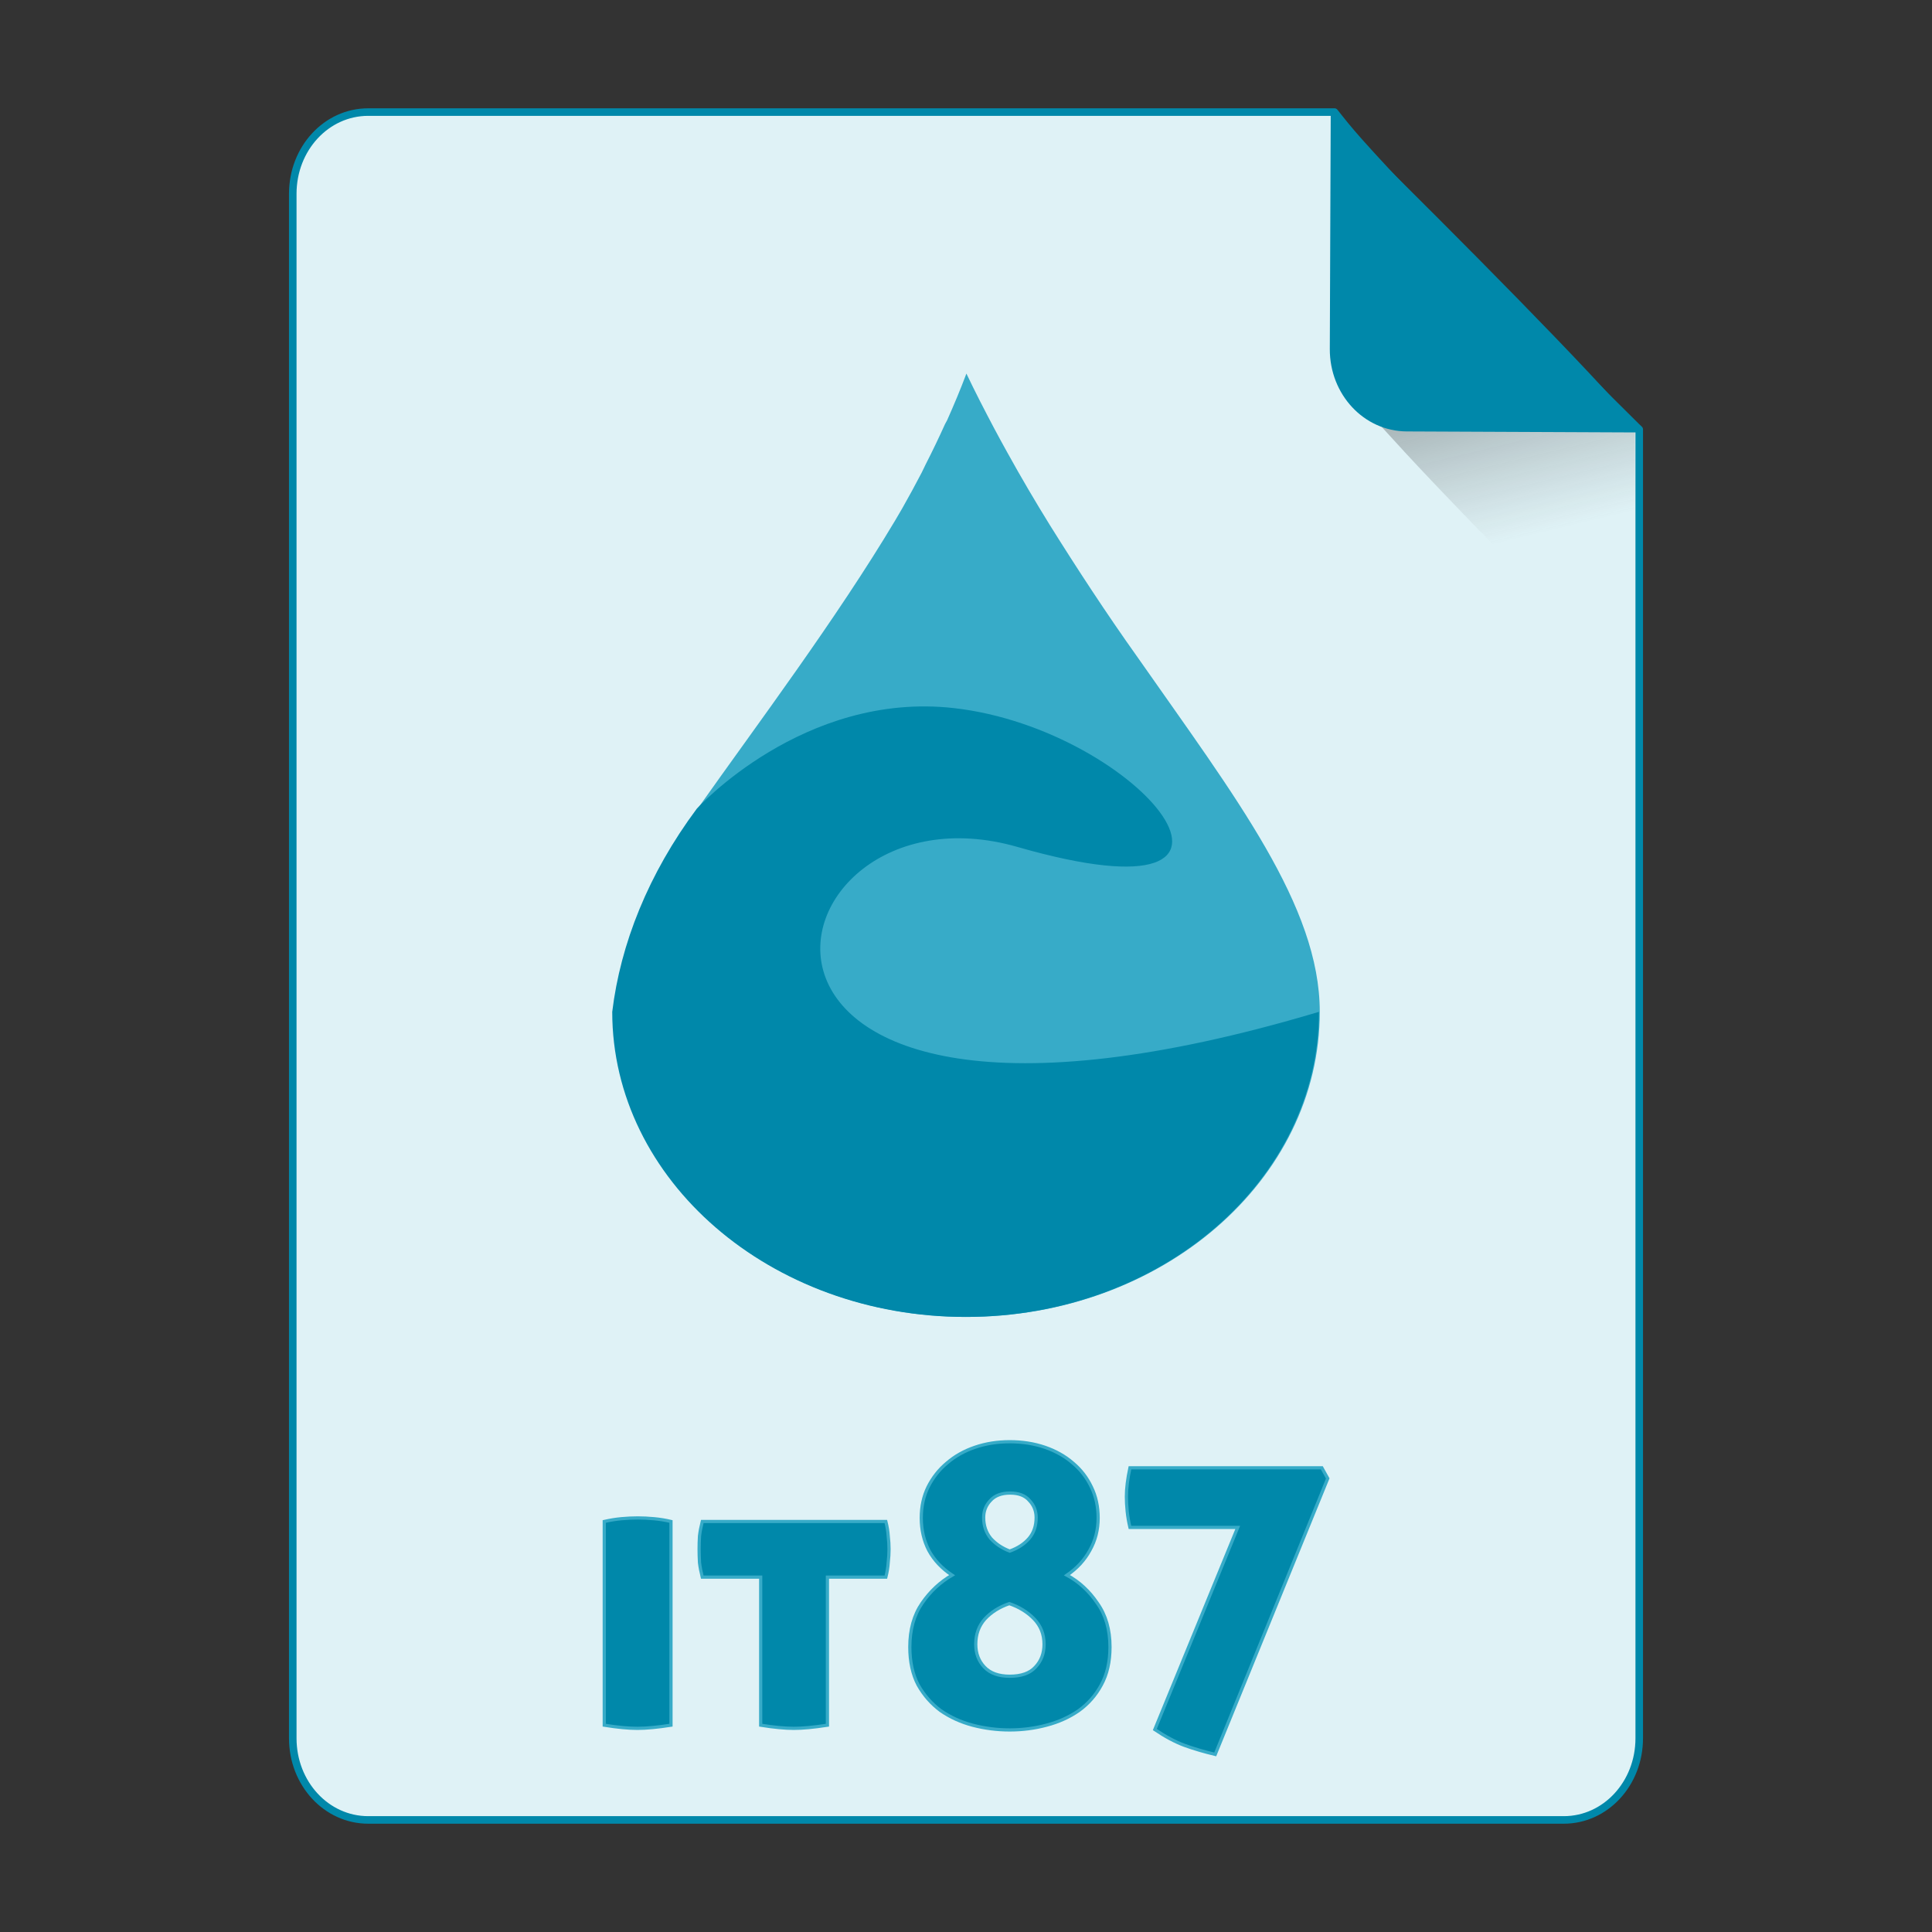 <?xml version="1.0" encoding="UTF-8" standalone="no"?>
<!-- Created with Inkscape (http://www.inkscape.org/) -->

<svg
   xmlns:osb="http://www.openswatchbook.org/uri/2009/osb"
   xmlns:dc="http://purl.org/dc/elements/1.1/"
   xmlns:cc="http://creativecommons.org/ns#"
   xmlns:rdf="http://www.w3.org/1999/02/22-rdf-syntax-ns#"
   xmlns:svg="http://www.w3.org/2000/svg"
   xmlns="http://www.w3.org/2000/svg"
   xmlns:xlink="http://www.w3.org/1999/xlink"
   xmlns:sodipodi="http://sodipodi.sourceforge.net/DTD/sodipodi-0.dtd"
   xmlns:inkscape="http://www.inkscape.org/namespaces/inkscape"
   width="512px"
   height="512px"
   viewBox="0 0 512 512"
   version="1.1"
   id="SVGRoot"
   inkscape:version="0.92.1 r15371"
   sodipodi:docname="it87.svg">
  <rect x="0" y="0" width="512" height="512" fill="#333333" stroke="none"/>
  <sodipodi:namedview
     id="base"
     pagecolor="#ffffff"
     bordercolor="#666666"
     borderopacity="1.0"
     inkscape:pageopacity="0.0"
     inkscape:pageshadow="2"
     inkscape:zoom="1.4142136"
     inkscape:cx="273.13569"
     inkscape:cy="139.43492"
     inkscape:document-units="px"
     inkscape:current-layer="layer1"
     showgrid="false"
     inkscape:window-width="1280"
     inkscape:window-height="947"
     inkscape:window-x="0"
     inkscape:window-y="0"
     inkscape:window-maximized="1" />
  <defs
     id="defs4710">
    <linearGradient
       id="linearGradient8384"
       inkscape:collect="always">
      <stop
         id="stop8380"
         offset="0"
         style="stop-color:#181818;stop-opacity:0.387" />
      <stop
         id="stop8382"
         offset="1"
         style="stop-color:#404040;stop-opacity:0" />
    </linearGradient>
    <linearGradient
       inkscape:collect="always"
       id="linearGradient4573">
      <stop
         style="stop-color:#181818;stop-opacity:0.306"
         offset="0"
         id="stop4569" />
      <stop
         style="stop-color:#404040;stop-opacity:0"
         offset="1"
         id="stop4571" />
    </linearGradient>
    <marker
       inkscape:stockid="DotM"
       orient="auto"
       refY="0.0"
       refX="0.0"
       id="DotM"
       style="overflow:visible"
       inkscape:isstock="true">
      <path
         id="path4618"
         d="M -2.5,-1.0 C -2.5,1.76 -4.74,4.0 -7.5,4.0 C -10.26,4.0 -12.5,1.76 -12.5,-1.0 C -12.5,-3.76 -10.26,-6.0 -7.5,-6.0 C -4.74,-6.0 -2.5,-3.76 -2.5,-1.0 z "
         style="fill-rule:evenodd;stroke:#000000;stroke-width:1.0pt"
         transform="scale(0.4) translate(7.4, 1)" />
    </marker>
    <linearGradient
       osb:paint="solid"
       id="linearGradient5207">
      <stop
         id="stop5209"
         offset="0"
         style="stop-color:#000015;stop-opacity:1;" />
    </linearGradient>
    <clipPath
       id="clipPath3006-9-8"
       clipPathUnits="userSpaceOnUse">
      <path
         inkscape:export-ydpi="90"
         inkscape:export-xdpi="90"
         transform="matrix(1.202,0,0,1.202,-93.204,-75.172)"
         d="m 483,275.5 a 192.5,192.5 0 1 1 -385,0 192.5,192.5 0 1 1 385,0 z"
         sodipodi:ry="192.5"
         sodipodi:rx="192.5"
         sodipodi:cy="275.5"
         sodipodi:cx="290.5"
         id="path3008-1-1"
         style="fill:#ffffff;fill-opacity:1;stroke:none;display:inline"
         sodipodi:type="arc" />
    </clipPath>
    <mask
       id="mask3818-4"
       maskUnits="userSpaceOnUse">
      <path
         sodipodi:type="arc"
         style="fill:#ffffff;fill-opacity:1;stroke:none;display:inline"
         id="path3820-9"
         sodipodi:cx="290.5"
         sodipodi:cy="275.5"
         sodipodi:rx="192.5"
         sodipodi:ry="192.5"
         d="m 483,275.5 a 192.5,192.5 0 1 1 -385,0 192.5,192.5 0 1 1 385,0 z"
         transform="matrix(1.202,0,0,1.202,-93.204,-75.172)"
         inkscape:export-xdpi="90"
         inkscape:export-ydpi="90" />
    </mask>
    <clipPath
       id="clipPath3006"
       clipPathUnits="userSpaceOnUse">
      <path
         inkscape:export-ydpi="90"
         inkscape:export-xdpi="90"
         transform="matrix(1.202,0,0,1.202,-93.204,-75.172)"
         d="m 483,275.5 a 192.5,192.5 0 1 1 -385,0 192.5,192.5 0 1 1 385,0 z"
         sodipodi:ry="192.5"
         sodipodi:rx="192.5"
         sodipodi:cy="275.5"
         sodipodi:cx="290.5"
         id="path3008"
         style="fill:#ffffff;fill-opacity:1;stroke:none;display:inline"
         sodipodi:type="arc" />
    </clipPath>
    <clipPath
       id="clipPath3006-9"
       clipPathUnits="userSpaceOnUse">
      <path
         inkscape:export-ydpi="90"
         inkscape:export-xdpi="90"
         transform="matrix(1.202,0,0,1.202,-93.204,-75.172)"
         d="m 483,275.5 a 192.5,192.5 0 1 1 -385,0 192.5,192.5 0 1 1 385,0 z"
         sodipodi:ry="192.5"
         sodipodi:rx="192.5"
         sodipodi:cy="275.5"
         sodipodi:cx="290.5"
         id="path3008-1"
         style="fill:#ffffff;fill-opacity:1;stroke:none;display:inline"
         sodipodi:type="arc" />
    </clipPath>
    <mask
       maskUnits="userSpaceOnUse"
       id="mask3818-0">
      <path
         inkscape:export-ydpi="90"
         inkscape:export-xdpi="90"
         transform="matrix(1.202,0,0,1.202,-93.204,-75.172)"
         d="m 483,275.5 a 192.5,192.5 0 1 1 -385,0 192.5,192.5 0 1 1 385,0 z"
         sodipodi:ry="192.5"
         sodipodi:rx="192.5"
         sodipodi:cy="275.5"
         sodipodi:cx="290.5"
         id="path3820-8"
         style="fill:#ffffff;fill-opacity:1;stroke:none;display:inline"
         sodipodi:type="arc" />
    </mask>
    <mask
       maskUnits="userSpaceOnUse"
       id="mask3818-2">
      <path
         inkscape:export-ydpi="90"
         inkscape:export-xdpi="90"
         transform="matrix(1.202,0,0,1.202,-93.204,-75.172)"
         d="m 483,275.5 a 192.5,192.5 0 1 1 -385,0 192.5,192.5 0 1 1 385,0 z"
         sodipodi:ry="192.5"
         sodipodi:rx="192.5"
         sodipodi:cy="275.5"
         sodipodi:cx="290.5"
         id="path3820-2-2"
         style="fill:#ffffff;fill-opacity:1;stroke:none;display:inline"
         sodipodi:type="arc" />
    </mask>
    <clipPath
       id="clipPath3934"
       clipPathUnits="userSpaceOnUse">
      <path
         id="path3936"
         d="m 0,0 0,1024 1024,0 L 1024,0 0,0 z m 278.438,333.844 119.781,0 c 9.837,42.315 19.86,84.586 29.938,126.844 9.87,-42.288 20.051,-84.502 29.688,-126.844 l 108.906,0 c 9.636,42.341 19.818,84.556 29.688,126.844 10.078,-42.258 20.1,-84.529 29.938,-126.844 l 119.188,0 c -26.262,110.731 -52.496,221.469 -78.281,332.312 l -122.812,0 c -10.594,-45.557 -21.466,-91.049 -32.375,-136.531 -10.663,45.511 -21.561,90.969 -32,136.531 l -122.812,0 c -25.714,-110.035 -52.029,-219.929 -78.25,-329.844 l -0.594,-2.469 z"
         style="fill:#ff3232;fill-opacity:1;stroke:none"
         inkscape:connector-curvature="0" />
    </clipPath>
    <clipPath
       id="clipPath3929"
       clipPathUnits="userSpaceOnUse">
      <path
         inkscape:connector-curvature="0"
         style="fill:#ff3232;fill-opacity:1;stroke:none"
         d="m 0,0 0,1024 1024,0 L 1024,0 0,0 z m 278.438,333.844 119.781,0 c 9.837,42.315 19.86,84.586 29.938,126.844 9.87,-42.288 20.051,-84.502 29.688,-126.844 l 108.906,0 c 9.636,42.341 19.818,84.556 29.688,126.844 10.078,-42.258 20.1,-84.529 29.938,-126.844 l 119.188,0 c -26.262,110.731 -52.496,221.469 -78.281,332.312 l -122.812,0 c -10.594,-45.557 -21.466,-91.049 -32.375,-136.531 -10.663,45.511 -21.561,90.969 -32,136.531 l -122.812,0 c -25.714,-110.035 -52.029,-219.929 -78.25,-329.844 l -0.594,-2.469 z"
         id="path3931" />
    </clipPath>
    <mask
       maskUnits="userSpaceOnUse"
       id="mask3818">
      <path
         inkscape:export-ydpi="90"
         inkscape:export-xdpi="90"
         transform="matrix(1.202,0,0,1.202,-93.204,-75.172)"
         d="m 483,275.5 a 192.5,192.5 0 1 1 -385,0 192.5,192.5 0 1 1 385,0 z"
         sodipodi:ry="192.5"
         sodipodi:rx="192.5"
         sodipodi:cy="275.5"
         sodipodi:cx="290.5"
         id="path3820"
         style="fill:#ffffff;fill-opacity:1;stroke:none;display:inline"
         sodipodi:type="arc" />
    </mask>
    <linearGradient
       inkscape:collect="always"
       xlink:href="#linearGradient4573"
       id="linearGradient4575"
       x1="408.843"
       y1="89.269"
       x2="420.611"
       y2="138.413"
       gradientUnits="userSpaceOnUse"
       gradientTransform="matrix(0.997,0,0,1,1.252,0)" />
    <linearGradient
       inkscape:collect="always"
       xlink:href="#linearGradient8384"
       id="linearGradient6771"
       gradientUnits="userSpaceOnUse"
       gradientTransform="matrix(0.997,0,0,1,1.252,0)"
       x1="408.843"
       y1="89.269"
       x2="420.611"
       y2="138.413" />
  </defs>
  <g
     id="layer1"
     inkscape:groupmode="layer"
     inkscape:label="Capa 1">
    <path
       style="opacity:1;fill:#dff2f6;fill-opacity:1;fill-rule:evenodd;stroke:#0088aa;stroke-width:2;stroke-linejoin:round;stroke-miterlimit:4;stroke-dasharray:none;stroke-dashoffset:0;stroke-opacity:1;paint-order:normal"
       d="m 97.584,29.7 c -11.079,0 -19.998,9.652 -19.998,21.641 V 460.661 c 0,11.989 8.919,21.639 19.998,21.639 H 414.416 c 11.079,0 19.998,-9.65 19.998,-21.639 V 113.796 c -0.334,-0.33 -0.469,-0.432 -0.814,-0.773 -9.642,-9.532 -23.807,-23.701 -37.645,-37.822 -6.919,-7.06 -13.755,-14.11 -19.904,-20.561 -6.149,-6.451 -11.609,-12.303 -15.775,-16.973 -3.083,-3.455 -4.823,-5.683 -6.625,-7.967 z"
       id="path4506"
       inkscape:connector-curvature="0"
       sodipodi:nodetypes="ssssssccccccs" />
    <g
       id="g4584"
       transform="matrix(0.383,0,0,0.383,74.407,31.974)"
       style="fill:#75abd3;fill-opacity:1;stroke:#9dc4df;stroke-opacity:1" />
    <path
       style="opacity:1;fill:#0088aa;fill-opacity:1;fill-rule:evenodd;stroke:#37abc8;stroke-width:0.851;stroke-linecap:square;stroke-linejoin:miter;stroke-miterlimit:4;stroke-dasharray:none;stroke-dashoffset:0;stroke-opacity:1;paint-order:markers fill stroke"
       d="M 267.584 382.072 C 264.306 382.072 261.237 382.561 258.377 383.537 C 255.517 384.514 253.04 385.909 250.947 387.723 C 248.855 389.466 247.181 391.594 245.926 394.105 C 244.74 396.547 244.146 399.266 244.146 402.266 C 244.146 405.404 244.809 408.265 246.135 410.846 C 247.53 413.427 249.588 415.624 252.309 417.438 C 249.17 419.251 246.518 421.726 244.355 424.865 C 242.193 428.004 241.113 431.875 241.113 436.479 C 241.113 440.385 241.846 443.733 243.311 446.523 C 244.845 449.244 246.832 451.511 249.273 453.324 C 251.784 455.068 254.609 456.358 257.748 457.195 C 260.957 458.032 264.236 458.451 267.584 458.451 C 270.932 458.451 274.176 458.032 277.314 457.195 C 280.523 456.358 283.382 455.068 285.893 453.324 C 288.404 451.511 290.393 449.244 291.857 446.523 C 293.392 443.733 294.158 440.385 294.158 436.479 C 294.158 431.875 293.043 428.004 290.811 424.865 C 288.648 421.657 285.962 419.181 282.754 417.438 C 285.404 415.624 287.427 413.427 288.822 410.846 C 290.287 408.265 291.02 405.404 291.02 402.266 C 291.02 399.266 290.428 396.547 289.242 394.105 C 288.056 391.594 286.417 389.466 284.324 387.723 C 282.232 385.909 279.754 384.514 276.895 383.537 C 274.035 382.561 270.932 382.072 267.584 382.072 z M 299.447 388.979 C 298.82 391.908 298.506 394.453 298.506 396.615 C 298.506 397.801 298.575 399.091 298.715 400.486 C 298.854 401.881 299.099 403.313 299.447 404.777 L 328.01 404.777 L 306.039 458.346 C 308.829 460.229 311.445 461.624 313.887 462.531 C 316.398 463.438 319.117 464.24 322.047 464.938 L 351.865 391.803 L 350.297 388.979 L 299.447 388.979 z M 267.688 395.674 C 269.989 395.674 271.698 396.337 272.814 397.662 C 274 398.918 274.594 400.416 274.594 402.16 C 274.594 404.392 273.966 406.242 272.711 407.707 C 271.455 409.172 269.746 410.287 267.584 411.055 C 265.561 410.287 263.886 409.172 262.561 407.707 C 261.305 406.173 260.678 404.322 260.678 402.16 C 260.678 400.416 261.271 398.918 262.457 397.662 C 263.643 396.337 265.386 395.674 267.688 395.674 z M 169.027 402.266 C 167.632 402.266 166.167 402.335 164.633 402.475 C 163.168 402.614 161.669 402.858 160.135 403.207 L 160.135 457.195 C 161.879 457.474 163.482 457.683 164.947 457.822 C 166.412 457.962 167.738 458.031 168.924 458.031 C 170.11 458.031 171.434 457.962 172.898 457.822 C 174.363 457.683 176.003 457.474 177.816 457.195 L 177.816 403.207 C 176.352 402.858 174.853 402.614 173.318 402.475 C 171.784 402.335 170.353 402.266 169.027 402.266 z M 186.107 403.207 C 185.759 404.602 185.514 405.892 185.375 407.078 C 185.305 408.264 185.271 409.415 185.271 410.531 C 185.271 411.647 185.305 412.832 185.375 414.088 C 185.514 415.274 185.759 416.564 186.107 417.959 L 201.594 417.959 L 201.594 457.195 C 203.338 457.474 204.941 457.683 206.406 457.822 C 207.871 457.962 209.195 458.031 210.381 458.031 C 211.567 458.031 212.893 457.962 214.357 457.822 C 215.822 457.683 217.462 457.474 219.275 457.195 L 219.275 417.959 L 234.76 417.959 C 235.109 416.564 235.317 415.274 235.387 414.088 C 235.526 412.832 235.598 411.647 235.598 410.531 C 235.598 409.415 235.526 408.264 235.387 407.078 C 235.317 405.892 235.109 404.602 234.76 403.207 L 186.107 403.207 z M 267.479 424.971 C 270.129 425.877 272.327 427.237 274.07 429.051 C 275.814 430.864 276.686 433.096 276.686 435.746 C 276.686 438.187 275.919 440.21 274.385 441.814 C 272.92 443.419 270.653 444.221 267.584 444.221 C 264.654 444.221 262.421 443.419 260.887 441.814 C 259.352 440.21 258.586 438.187 258.586 435.746 C 258.586 433.096 259.388 430.864 260.992 429.051 C 262.666 427.237 264.828 425.877 267.479 424.971 z "
       id="rect4610" />
    <path
       style="opacity:1;fill:url(#linearGradient6771);fill-opacity:1;fill-rule:evenodd;stroke:none;stroke-width:8.778;stroke-linecap:square;stroke-linejoin:miter;stroke-miterlimit:4;stroke-dasharray:none;stroke-dashoffset:0;stroke-opacity:1;paint-order:markers fill stroke"
       d="m 433.289,182.376 v -69.47 c 0,-0.039 -0.031,-0.07 -0.07,-0.07 h -67.337 c 4.099,4.509 8.407,9.213 13.779,14.863 7.205,7.577 15.217,15.86 23.325,24.155 11.139,11.395 20.831,21.059 30.303,30.523 z"
       id="path4566"
       inkscape:connector-curvature="0" />
    <path
       style="opacity:1;fill:#0088aa;fill-opacity:1;fill-rule:evenodd;stroke:none;stroke-width:1.054;stroke-linejoin:round;stroke-miterlimit:4;stroke-dasharray:none;stroke-dashoffset:0;stroke-opacity:1;paint-order:normal"
       d="m 435,114.606 c -1.835,-2.305 -3.608,-4.553 -6.75,-8.041 -4.246,-4.714 -9.813,-10.623 -16.082,-17.137 C 405.9,82.913 398.929,75.794 391.874,68.663 377.765,54.402 363.321,40.091 353.488,30.462 c -0.353,-0.345 -0.49,-0.448 -0.831,-0.781 l -0.244,62.802 c -0.047,12.055 9.045,21.801 20.386,21.85 z"
       id="rect4485"
       inkscape:connector-curvature="0" />
    <path
       sodipodi:nodetypes="ccccsccccssccccc"
       id="path895"
       d="m 256.109,99.002 c -1.565,4.162 -3.328,8.376 -5.127,12.401 -0.15,0.349 -0.387,0.644 -0.54,0.99 -1.66,3.669 -3.306,7.108 -5.127,10.668 -0.378,0.736 -0.695,1.5 -1.08,2.228 -1.646,3.146 -3.381,6.363 -5.127,9.424 -0.607,1.067 -1.272,2.175 -1.889,3.225 -15.618,26.151 -36.142,53.465 -52.354,76.389 -12.845,17.247 -20.232,35.862 -22.399,53.821 0,44.599 41.883,80.852 93.643,80.852 51.76,0 93.643,-36.253 93.643,-80.852 0,-28.1 -22.419,-56.974 -48.306,-93.999 -8.194,-11.5 -16.101,-23.597 -23.208,-34.972 -3.858,-6.229 -7.629,-12.642 -11.334,-19.343 -1.157,-2.092 -2.373,-4.307 -3.508,-6.448 -2.453,-4.64 -4.966,-9.507 -7.286,-14.386 z"
       style="fill:#37abc8;fill-opacity:1;fill-rule:nonzero;stroke:none"
       inkscape:connector-curvature="0" />
    <path
       sodipodi:nodetypes="ccscssc"
       id="path895-3"
       d="m 184.648,214.327 c -12.845,17.247 -20.232,35.862 -22.399,53.821 0,44.599 41.883,80.852 93.643,80.852 51.76,0 93.643,-36.253 93.643,-80.852 -174.11,52.074 -148.558,-63.44 -79.9,-43.701 75.566,21.725 32.678,-31.199 -16.835,-36.792 -39.91,-4.508 -68.152,26.672 -68.152,26.672 z"
       style="fill:#0088aa;fill-opacity:1;fill-rule:nonzero;stroke:none"
       inkscape:connector-curvature="0" />
  </g>
</svg>
